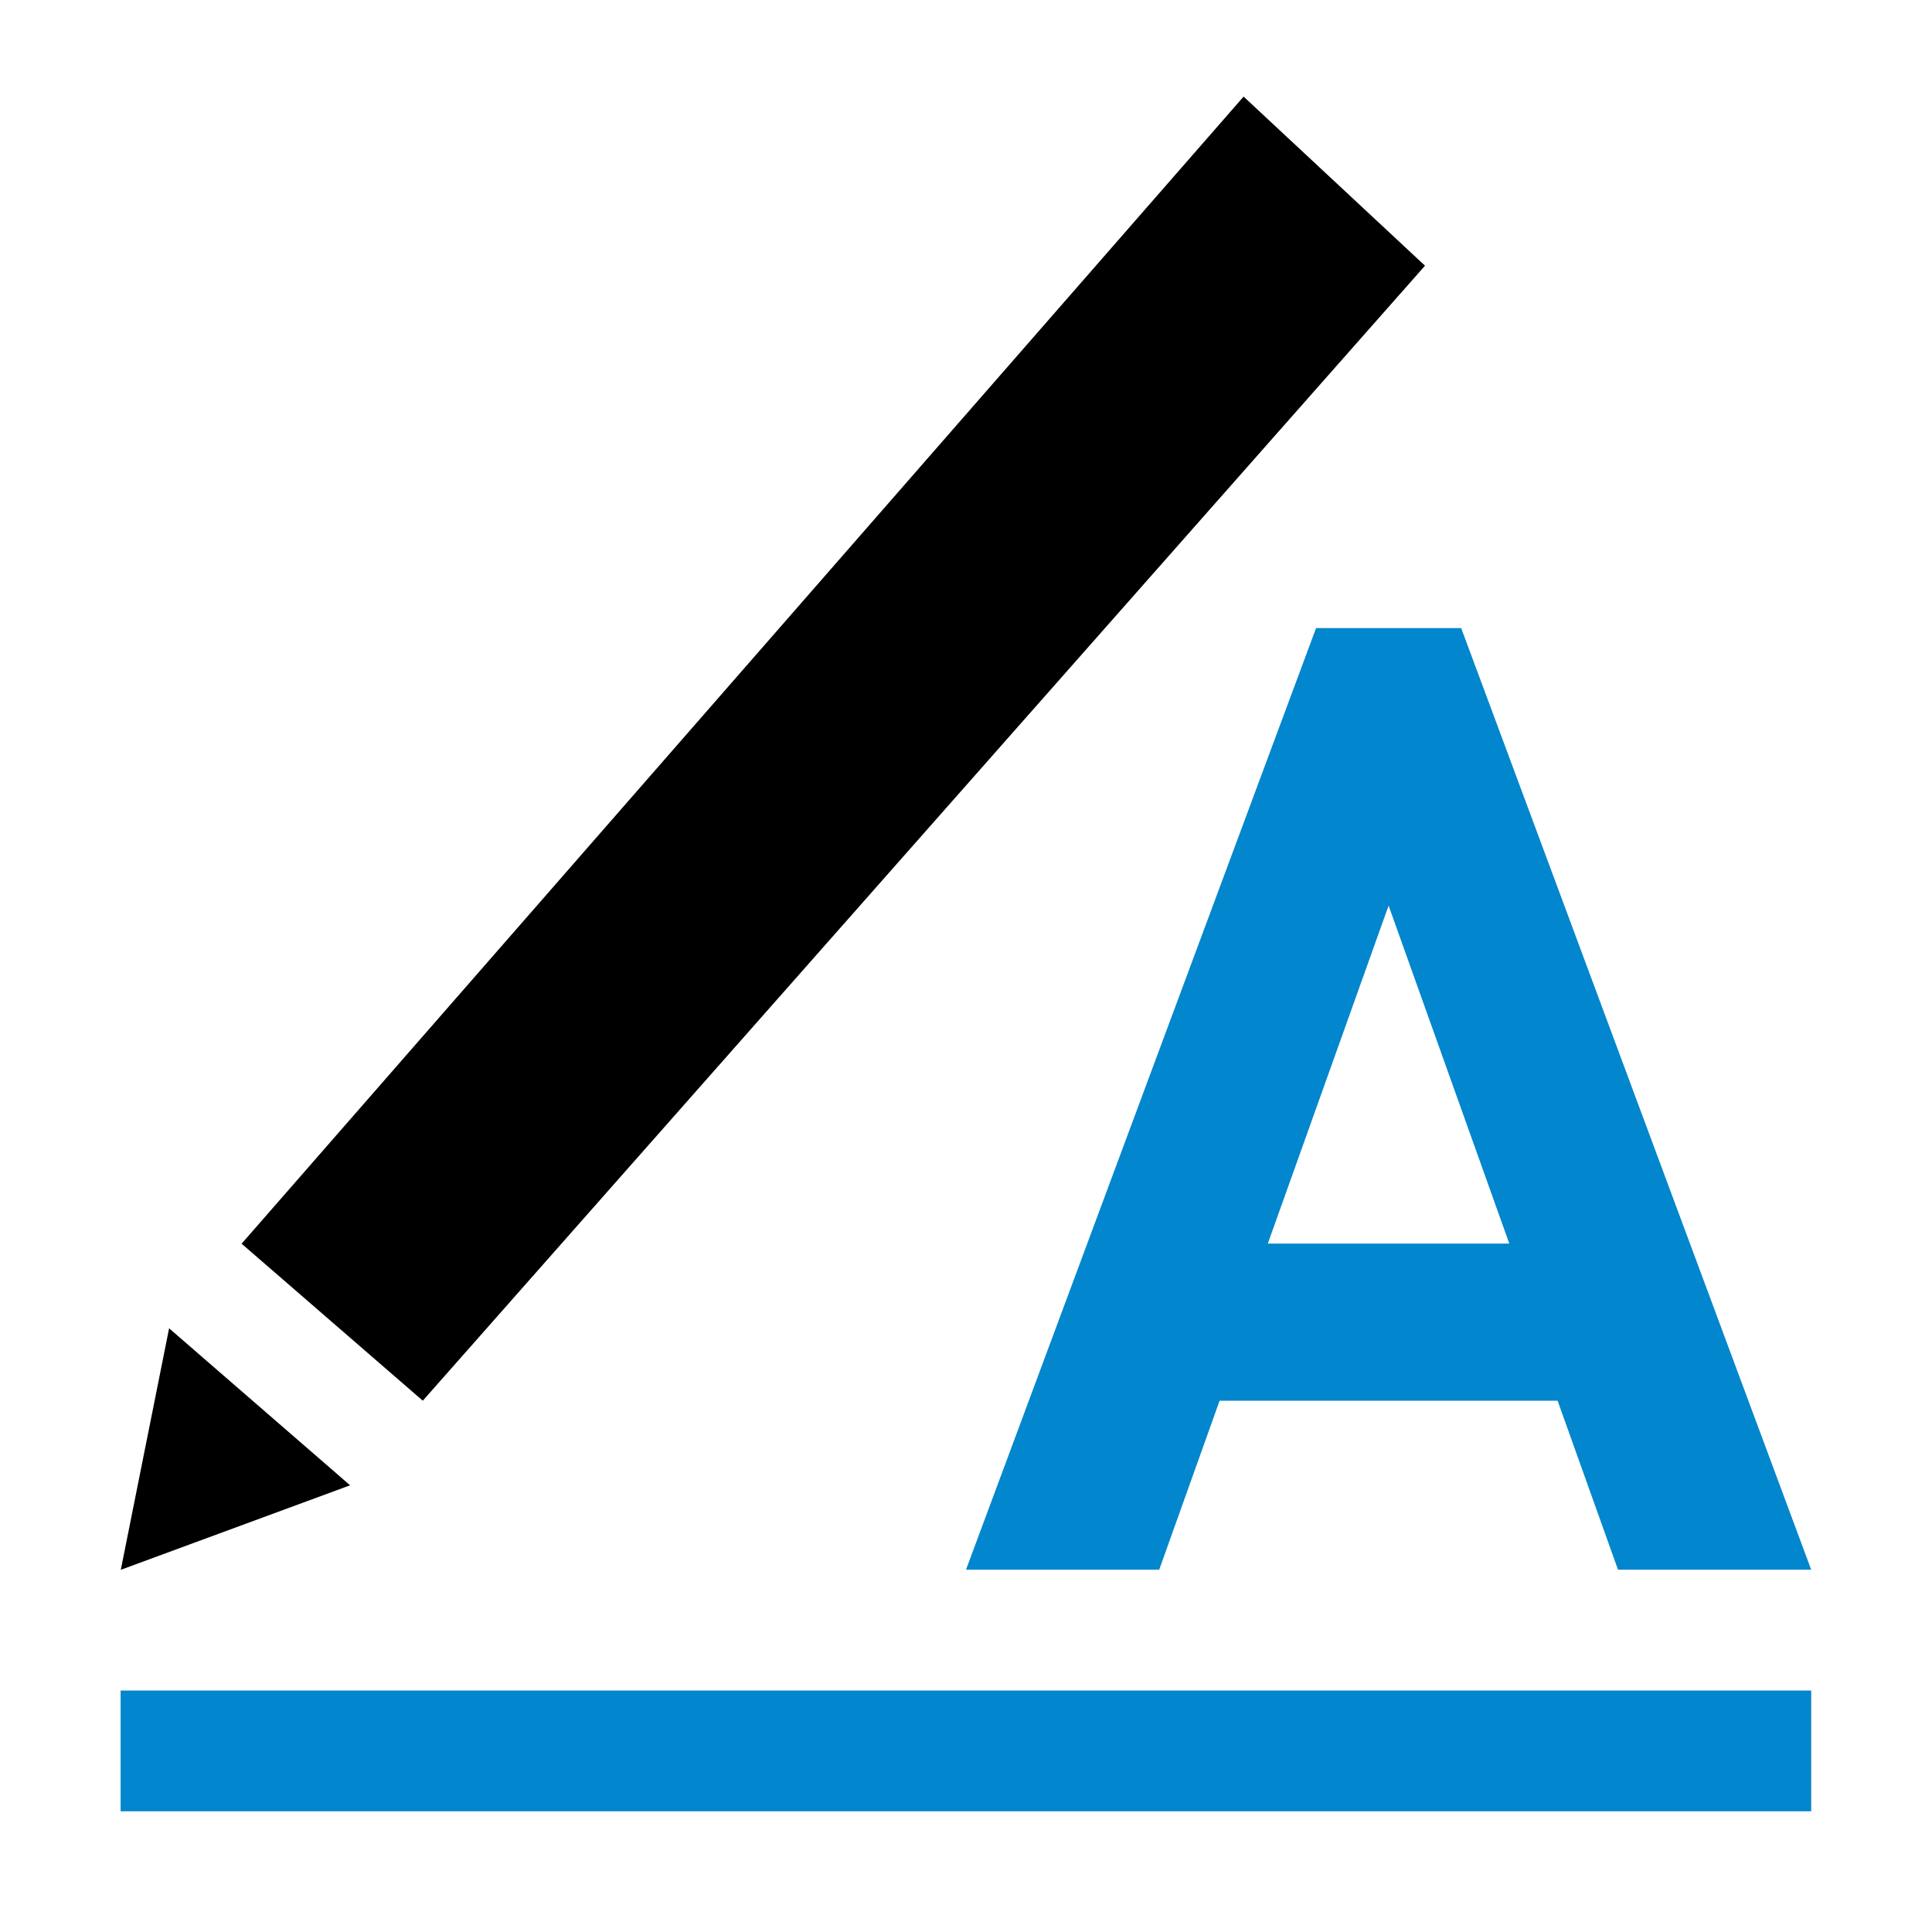 <svg xmlns="http://www.w3.org/2000/svg" viewBox="0 0 19 19"><title>personalization</title><path d="m1.188 15.438.475-2.375 1.78 1.544zM12.23.95 2.376 12.231l1.782 1.544 9.856-11.162z" fill="currentColor" /><path d="M12.943 6.176 9.5 15.437h1.9l.594-1.662h3.324l.594 1.662h1.9l-3.442-9.26h-1.426zm.713 2.73 1.187 3.324h-2.375l1.188-3.324zm-12.47 7.72v1.187h16.626v-1.188H1.187z" fill="#0286cd" /></svg>
